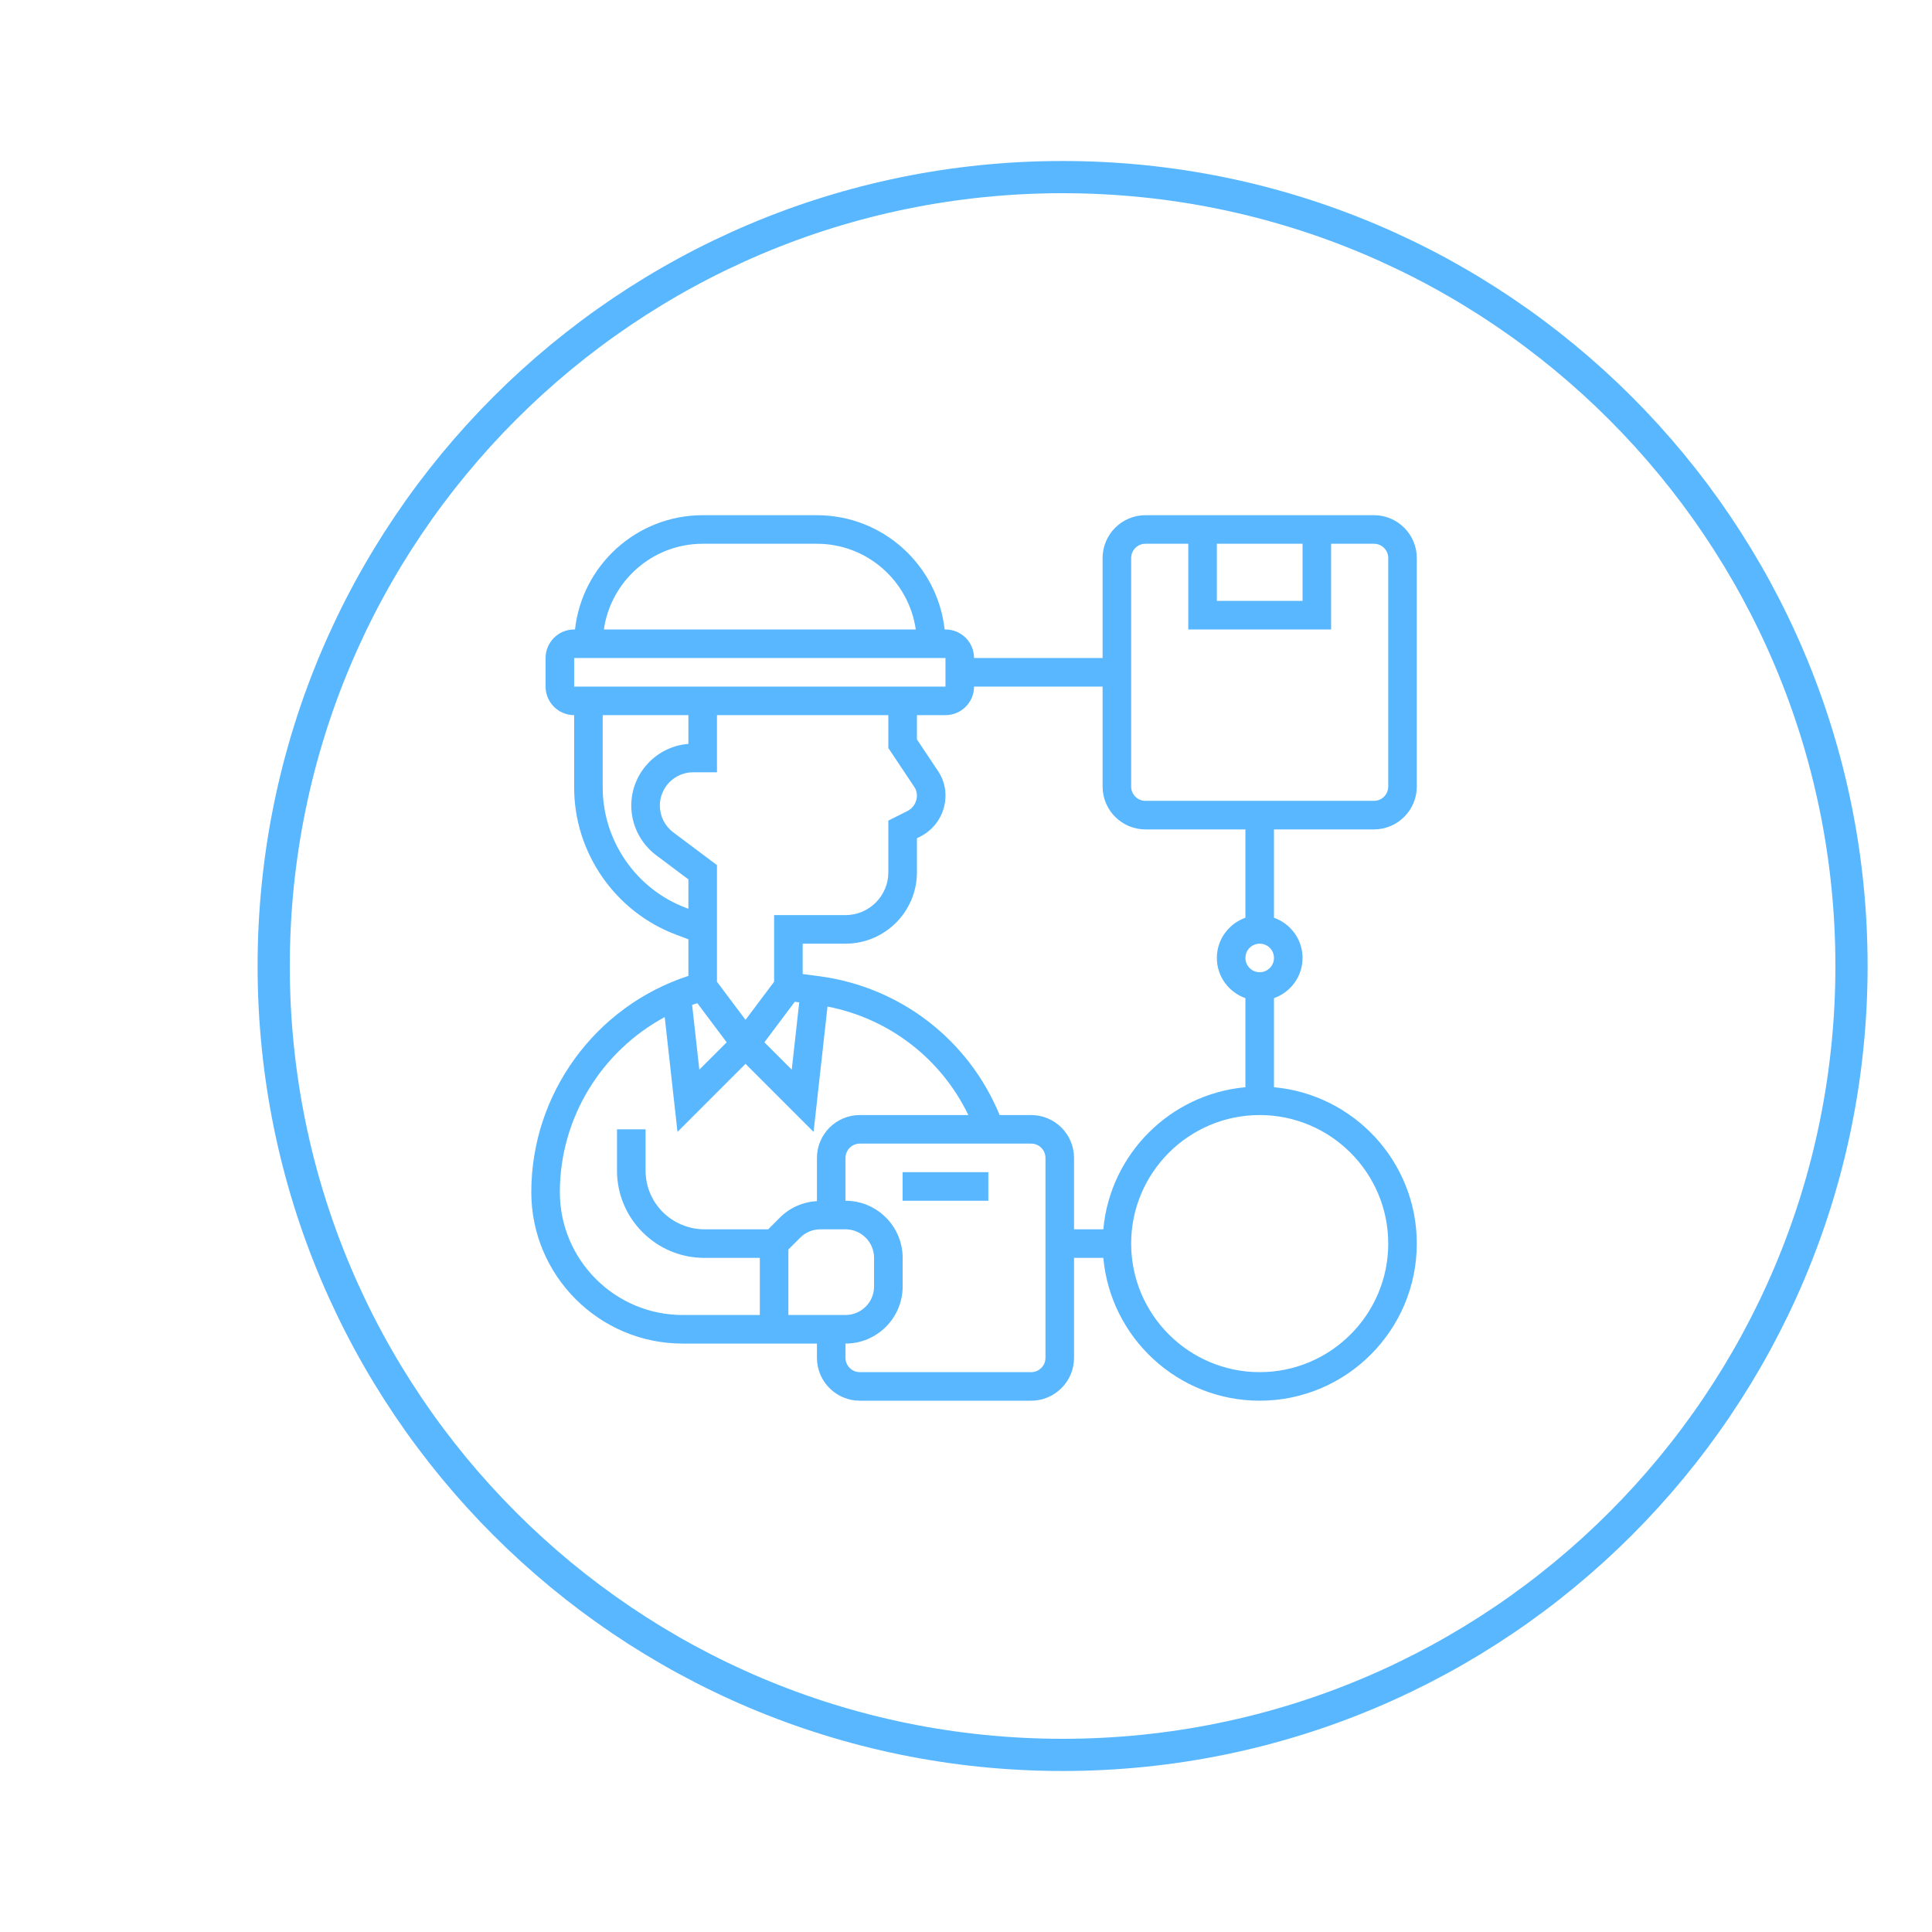 <svg width="120" height="120" viewBox="0 0 120 120" fill="none" xmlns="http://www.w3.org/2000/svg">
<g filter="url(#filter0_di)">
<ellipse cx="60" cy="60" rx="50" ry="50" transform="rotate(-180 60 60)" fill="white"/>
<path d="M11 60C11 32.938 32.938 11 60 11C87.062 11 109 32.938 109 60C109 87.062 87.062 109 60 109C32.938 109 11 87.062 11 60Z" stroke="#58B7FF" stroke-width="2"/>
</g>
<g filter="url(#filter1_d)">
<path d="M85.339 51.516C86.806 51.516 88 50.322 88 48.855V34.661C88 33.194 86.806 32 85.339 32H71.145C69.678 32 68.484 33.194 68.484 34.661V40.871H60.5C60.5 39.892 59.704 39.097 58.726 39.097H58.673C58.23 35.111 54.844 32 50.742 32H43.645C39.543 32 36.156 35.111 35.714 39.097H35.661C34.683 39.097 33.887 39.892 33.887 40.871V42.645C33.887 43.624 34.683 44.419 35.661 44.419V48.917C35.661 52.962 38.206 56.633 41.993 58.054L42.758 58.341V60.614C36.98 62.495 33 67.924 33 74.05C33 79.234 37.217 83.452 42.401 83.452H50.742V84.339C50.742 85.806 51.936 87 53.403 87H64.048C65.516 87 66.71 85.806 66.71 84.339V78.129H68.529C68.979 83.095 73.161 87 78.242 87C83.622 87 88 82.622 88 77.242C88 72.161 84.095 67.979 79.129 67.529V61.998C80.159 61.631 80.903 60.655 80.903 59.5C80.903 58.345 80.159 57.369 79.129 57.002V51.516H85.339ZM75.581 33.774H80.903V37.323H75.581V33.774ZM70.258 34.661C70.258 34.172 70.656 33.774 71.145 33.774H73.806V39.097H82.677V33.774H85.339C85.828 33.774 86.226 34.172 86.226 34.661V48.855C86.226 49.344 85.828 49.742 85.339 49.742H71.145C70.656 49.742 70.258 49.344 70.258 48.855V34.661ZM43.645 33.774H50.742C53.864 33.774 56.448 36.093 56.881 39.097H37.507C37.939 36.093 40.523 33.774 43.645 33.774V33.774ZM35.661 40.871H58.726V42.645L35.661 42.646V40.871ZM56.795 48.887C56.897 49.041 56.952 49.221 56.952 49.407C56.952 49.823 56.721 50.196 56.349 50.382L55.177 50.968V54.177C55.177 55.645 53.983 56.839 52.516 56.839H48.081V60.979L46.306 63.344L44.532 60.979V53.734L41.812 51.694C41.294 51.305 40.984 50.685 40.984 50.037C40.984 48.897 41.913 47.968 43.053 47.968H44.532V44.419H55.177V46.462L56.795 48.887ZM49.365 62.222L49.642 62.259L49.177 66.438L47.477 64.739L49.365 62.222ZM43.313 62.31L45.136 64.74L43.436 66.439L42.989 62.414C43.095 62.375 43.205 62.345 43.313 62.31ZM42.616 56.392C39.517 55.231 37.435 52.227 37.435 48.917V44.419H42.758V46.205C40.776 46.357 39.21 48.017 39.21 50.037C39.21 51.24 39.785 52.39 40.747 53.113L42.758 54.621V56.446L42.616 56.392ZM34.774 74.049C34.774 69.443 37.353 65.293 41.288 63.173L42.08 70.304L46.306 66.077L50.533 70.304L51.398 62.519C55.236 63.265 58.457 65.759 60.147 69.258H53.403C51.936 69.258 50.742 70.452 50.742 71.919V74.602C49.877 74.654 49.067 75.002 48.448 75.62L47.713 76.355H43.752C42.791 76.355 41.849 75.965 41.167 75.284C40.477 74.594 40.097 73.676 40.097 72.699V70.145H38.323V72.699C38.323 74.15 38.888 75.514 39.913 76.538C40.94 77.564 42.303 78.129 43.752 78.129H47.194V81.677H42.401C38.196 81.677 34.774 78.256 34.774 74.049V74.049ZM48.968 77.609L49.702 76.875C50.038 76.539 50.484 76.355 50.958 76.355H52.516C53.495 76.355 54.29 77.151 54.29 78.129V79.903C54.29 80.882 53.495 81.677 52.516 81.677H48.968V77.609ZM64.936 84.339C64.936 84.828 64.537 85.226 64.048 85.226H53.403C52.914 85.226 52.516 84.828 52.516 84.339V83.452C54.473 83.452 56.065 81.86 56.065 79.903V78.129C56.065 76.172 54.473 74.581 52.516 74.581V71.919C52.516 71.43 52.914 71.032 53.403 71.032H64.048C64.537 71.032 64.936 71.43 64.936 71.919V84.339ZM86.226 77.242C86.226 81.645 82.644 85.226 78.242 85.226C73.84 85.226 70.258 81.645 70.258 77.242C70.258 72.839 73.84 69.258 78.242 69.258C82.644 69.258 86.226 72.839 86.226 77.242ZM78.242 60.387C77.753 60.387 77.355 59.99 77.355 59.5C77.355 59.01 77.753 58.613 78.242 58.613C78.731 58.613 79.129 59.01 79.129 59.5C79.129 59.99 78.731 60.387 78.242 60.387ZM77.355 57.002C76.325 57.369 75.581 58.345 75.581 59.5C75.581 60.655 76.325 61.631 77.355 61.998V67.529C72.682 67.953 68.952 71.682 68.529 76.355H66.71V71.919C66.71 70.452 65.516 69.258 64.048 69.258H62.089C60.167 64.592 55.938 61.309 50.899 60.636L49.855 60.497V58.613H52.516C54.962 58.613 56.952 56.623 56.952 54.177V52.064L57.143 51.969C58.119 51.48 58.726 50.499 58.726 49.407C58.726 48.871 58.569 48.35 58.271 47.903L56.952 45.925V44.419H58.726C59.704 44.419 60.5 43.624 60.5 42.645H68.484V48.855C68.484 50.322 69.678 51.516 71.145 51.516H77.355V57.002Z" fill="#58B7FF"/>
<path d="M56.065 72.806H61.387V74.581H56.065V72.806Z" fill="#58B7FF"/>
</g>
<defs>
<filter id="filter0_di" x="0" y="0" width="120" height="120" filterUnits="userSpaceOnUse" color-interpolation-filters="sRGB">
<feFlood flood-opacity="0" result="BackgroundImageFix"/>
<feColorMatrix in="SourceAlpha" type="matrix" values="0 0 0 0 0 0 0 0 0 0 0 0 0 0 0 0 0 0 127 0" result="hardAlpha"/>
<feMorphology radius="2" operator="dilate" in="SourceAlpha" result="effect1_dropShadow"/>
<feOffset/>
<feGaussianBlur stdDeviation="4"/>
<feColorMatrix type="matrix" values="0 0 0 0 0 0 0 0 0 0.466 0 0 0 0 0.896 0 0 0 0.16 0"/>
<feBlend mode="normal" in2="BackgroundImageFix" result="effect1_dropShadow"/>
<feBlend mode="normal" in="SourceGraphic" in2="effect1_dropShadow" result="shape"/>
<feColorMatrix in="SourceAlpha" type="matrix" values="0 0 0 0 0 0 0 0 0 0 0 0 0 0 0 0 0 0 127 0" result="hardAlpha"/>
<feMorphology radius="8" operator="erode" in="SourceAlpha" result="effect2_innerShadow"/>
<feOffset dx="6"/>
<feGaussianBlur stdDeviation="8"/>
<feComposite in2="hardAlpha" operator="arithmetic" k2="-1" k3="1"/>
<feColorMatrix type="matrix" values="0 0 0 0 0.875 0 0 0 0 0.875 0 0 0 0 0.875 0 0 0 0.25 0"/>
<feBlend mode="normal" in2="shape" result="effect2_innerShadow"/>
</filter>
<filter id="filter1_d" x="25" y="24" width="71" height="71" filterUnits="userSpaceOnUse" color-interpolation-filters="sRGB">
<feFlood flood-opacity="0" result="BackgroundImageFix"/>
<feColorMatrix in="SourceAlpha" type="matrix" values="0 0 0 0 0 0 0 0 0 0 0 0 0 0 0 0 0 0 127 0" result="hardAlpha"/>
<feOffset/>
<feGaussianBlur stdDeviation="4"/>
<feComposite in2="hardAlpha" operator="out"/>
<feColorMatrix type="matrix" values="0 0 0 0 0 0 0 0 0 0.467 0 0 0 0 0.894 0 0 0 0.16 0"/>
<feBlend mode="normal" in2="BackgroundImageFix" result="effect1_dropShadow"/>
<feBlend mode="normal" in="SourceGraphic" in2="effect1_dropShadow" result="shape"/>
</filter>
</defs>
</svg>
